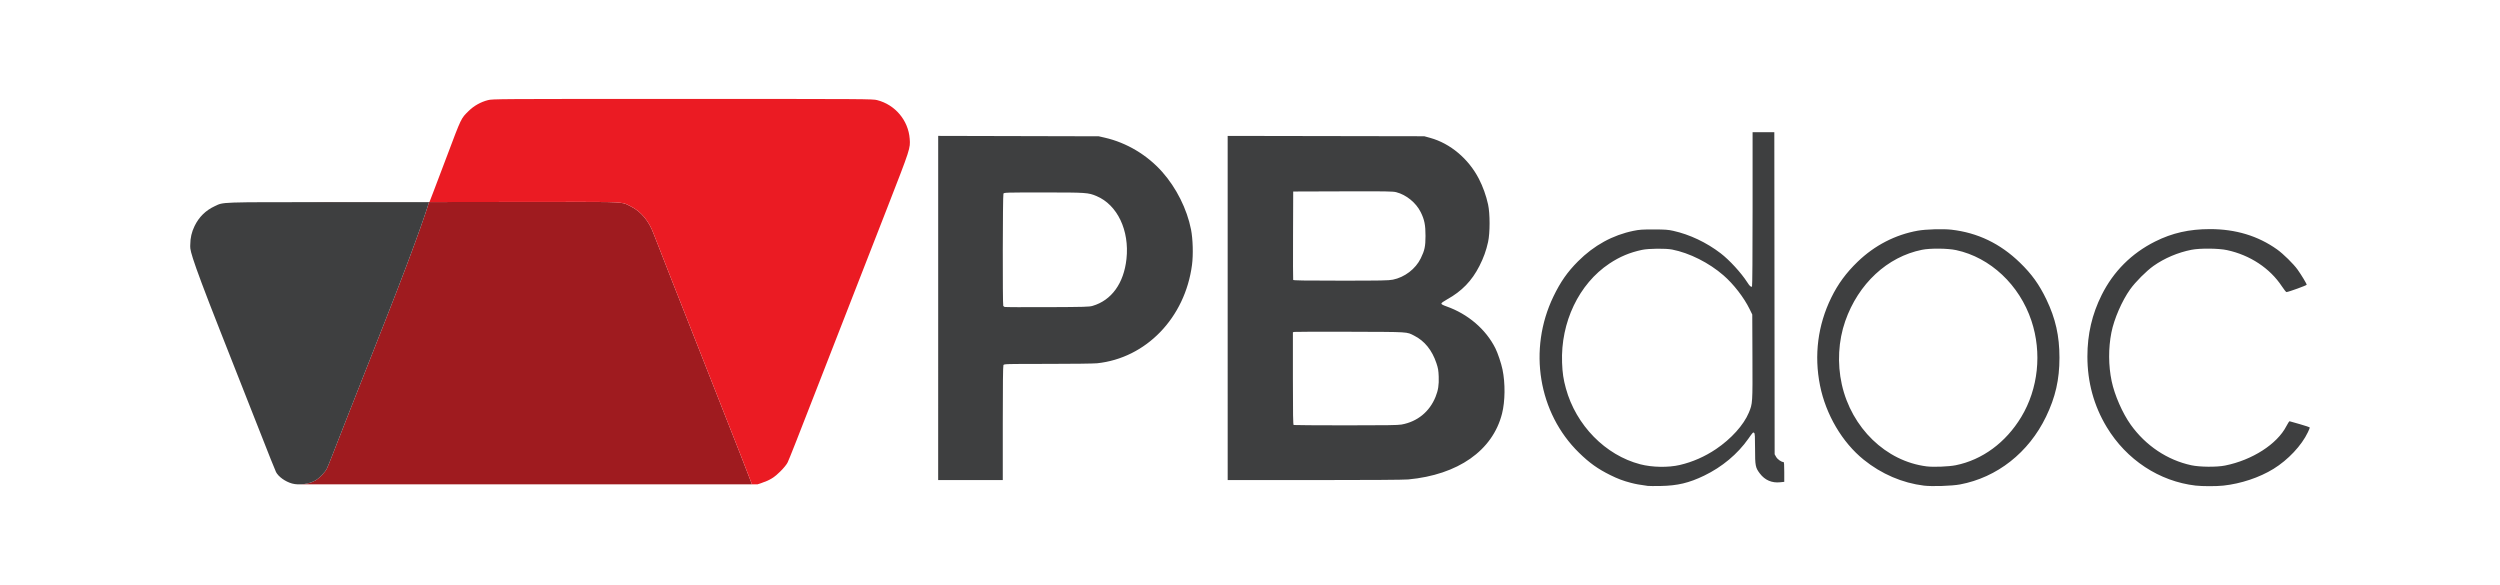 <?xml version="1.0" encoding="UTF-8" standalone="no"?>
<!-- Created with Inkscape (http://www.inkscape.org/) -->

<svg
   width="940"
   height="220"
   viewBox="0 0 248.708 58.208"
   version="1.1"
   id="svg348"
   inkscape:export-filename="/home/michel/git/codata/pbdoc/sigaex/src/main/webapp/imagens/pbdoc.png"
   inkscape:export-xdpi="96"
   inkscape:export-ydpi="96"
   inkscape:version="1.1 (ce6663b3b7, 2021-05-25)"
   sodipodi:docname="pbdoc.svg"
   xmlns:inkscape="http://www.inkscape.org/namespaces/inkscape"
   xmlns:sodipodi="http://sodipodi.sourceforge.net/DTD/sodipodi-0.dtd"
   xmlns="http://www.w3.org/2000/svg"
   xmlns:svg="http://www.w3.org/2000/svg">
  <sodipodi:namedview
     id="namedview350"
     pagecolor="#ffffff"
     bordercolor="#999999"
     borderopacity="1"
     inkscape:pageshadow="0"
     inkscape:pageopacity="0"
     inkscape:pagecheckerboard="false"
     inkscape:document-units="mm"
     showgrid="false"
     units="px"
     height="160px"
     inkscape:zoom="0.71268238"
     inkscape:cx="549.33307"
     inkscape:cy="-55.424409"
     inkscape:window-width="1920"
     inkscape:window-height="972"
     inkscape:window-x="1920"
     inkscape:window-y="27"
     inkscape:window-maximized="1"
     inkscape:current-layer="layer1" />
  <defs
     id="defs345" />
  <g
     inkscape:label="Layer 1"
     inkscape:groupmode="layer"
     id="layer1">
    <path
       id="rect928"
       style="vector-effect:none;fill:#9f1b1f;fill-opacity:1;fill-rule:nonzero;stroke:none;stroke-width:0.407;stroke-linecap:round;stroke-linejoin:round;stroke-miterlimit:4;stroke-dasharray:none;stroke-dashoffset:0;stroke-opacity:1;paint-order:normal"
       d="m 57.999,20.085 c -1.431,-0.002 -3.375,0.002 -6.041,0.004 -1.768,-0.002 -12.312,0.018 -9.278,0.017 0,0 -0.819,2.834 -4.344,11.771 -0.302,0.765 -1.041,2.642 -1.644,4.171 -0.603,1.53 -1.567,3.977 -2.143,5.438 -0.576,1.462 -1.24,3.158 -1.476,3.77 -0.236,0.612 -0.491,1.234 -0.567,1.382 -0.182,0.355 -0.742,0.932 -1.119,1.152 -0.399,0.233 -0.947,0.372 -1.472,0.395 H 74.809 C 74.597,47.593 73.584,45.01 70.678,37.636 70.454,37.068 69.866,35.573 69.37,34.315 68.875,33.056 67.746,30.194 66.861,27.953 65.976,25.713 65.147,23.592 65.018,23.24 64.552,21.972 63.752,21.023 62.738,20.527 61.978,20.155 62.293,20.091 57.999,20.085 Z"
       sodipodi:nodetypes="cccssssssccssssscc"
       inkscape:export-filename="/home/michel/git/codata/pbdoc/sigaex/src/main/webapp/imagens/pbdoc.png"
       inkscape:export-xdpi="96.245865"
       inkscape:export-ydpi="96.245865" />
    <path
       style="fill:#eb1b23;fill-opacity:1;stroke-width:0.062"
       d="m 67.907,9.841 c -18.588,0 -18.898,0.001 -19.366,0.121 -0.718,0.184 -1.397,0.565 -1.918,1.079 -0.768,0.756 -0.708,0.63 -2.17,4.516 -0.537,1.428 -1.146,3.034 -1.353,3.57 l -0.376,0.974 -10.166,0.017 c -0.815,0.002 -1.249,0.003 -1.94,0.004 0.496,0.017 1.003,0.028 1.534,0.028 6.602,-0.047 13.204,-0.057 19.806,-0.061 10.665,-0.007 9.766,-0.059 10.78,0.437 1.014,0.496 1.814,1.445 2.28,2.713 0.129,0.352 0.959,2.472 1.843,4.713 0.885,2.241 2.014,5.103 2.509,6.361 0.495,1.258 1.084,2.753 1.308,3.322 2.909,7.38 3.921,9.963 4.132,10.551 h 0.543 l 0.433,-0.145 c 0.803,-0.269 1.256,-0.551 1.854,-1.151 0.354,-0.356 0.617,-0.681 0.723,-0.898 0.148,-0.302 0.981,-2.416 3.202,-8.127 0.37,-0.952 0.983,-2.523 1.361,-3.492 0.378,-0.969 0.92,-2.359 1.205,-3.09 1.517,-3.898 1.756,-4.513 1.903,-4.882 0.088,-0.221 1.107,-2.834 2.265,-5.807 2.265,-5.813 2.274,-5.843 2.202,-6.789 C 90.362,11.974 89.053,10.418 87.265,9.961 86.808,9.844 86.374,9.842 67.907,9.842 Z"
       id="path902"
       inkscape:export-filename="/home/michel/git/codata/pbdoc/sigaex/src/main/webapp/imagens/pbdoc.png"
       inkscape:export-xdpi="96.245865"
       inkscape:export-ydpi="96.245865" />
    <path
       style="fill:#3e3f40;fill-opacity:1;stroke-width:0.062"
       d="m 29.052,48.101 c -0.665,-0.183 -1.357,-0.678 -1.592,-1.138 -0.098,-0.193 -0.537,-1.294 -2.291,-5.754 -0.462,-1.176 -1.733,-4.401 -3.275,-8.312 -3.246,-8.233 -2.966,-8.058 -2.964,-8.581 0.002,-0.646 0.141,-1.244 0.426,-1.827 0.444,-0.909 1.103,-1.557 2.014,-1.981 0.898,-0.418 0.323,-0.398 11.334,-0.398 5.472,0 9.977,-0.003 9.977,-0.003 0,0 -0.819,2.834 -4.344,11.771 -0.302,0.765 -1.041,2.642 -1.644,4.171 -0.603,1.53 -1.567,3.977 -2.143,5.438 -0.576,1.462 -1.24,3.158 -1.476,3.77 -0.236,0.612 -0.491,1.234 -0.566,1.382 -0.182,0.355 -0.742,0.932 -1.119,1.152 -0.633,0.369 -1.64,0.503 -2.337,0.311 z"
       id="path904"
       inkscape:connector-curvature="0"
       sodipodi:nodetypes="ccsscscscssccccc"
       inkscape:export-filename="/home/michel/git/codata/pbdoc/sigaex/src/main/webapp/imagens/pbdoc.png"
       inkscape:export-xdpi="96.245865"
       inkscape:export-ydpi="96.245865" />
    <path
       inkscape:connector-curvature="0"
       id="path10538"
       d="m 163.939,48.341 c -0.879,-0.121 -1.189,-0.177 -1.699,-0.309 -0.752,-0.195 -1.306,-0.403 -2.039,-0.767 -1.253,-0.621 -2.071,-1.205 -3.112,-2.221 -4.052,-3.953 -5.089,-10.28 -2.549,-15.547 0.703,-1.457 1.388,-2.438 2.444,-3.497 1.586,-1.591 3.457,-2.617 5.535,-3.039 0.582,-0.118 0.871,-0.137 2.008,-0.135 1.129,0.002 1.419,0.023 1.932,0.137 1.633,0.362 3.306,1.155 4.712,2.231 0.883,0.676 2.046,1.943 2.657,2.896 0.244,0.381 0.36,0.483 0.469,0.415 0.033,-0.021 0.056,-3.161 0.056,-7.694 V 13.152 h 1.081 1.081 l 0.016,16.021 0.016,16.021 0.15,0.263 c 0.14,0.244 0.523,0.51 0.734,0.51 0.053,0 0.073,0.267 0.073,0.984 v 0.984 l -0.406,0.043 c -0.823,0.088 -1.52,-0.211 -2.018,-0.868 -0.446,-0.588 -0.481,-0.767 -0.481,-2.467 0,-1.236 -0.016,-1.517 -0.089,-1.578 -0.104,-0.087 -0.125,-0.066 -0.581,0.584 -1.066,1.52 -2.613,2.811 -4.397,3.671 -1.508,0.727 -2.648,0.997 -4.326,1.027 -0.595,0.011 -1.165,0.008 -1.267,-0.007 z m 3.183,-2.086 c 1.259,-0.293 2.473,-0.826 3.59,-1.577 1.507,-1.014 2.756,-2.4 3.265,-3.622 0.38,-0.913 0.38,-0.908 0.361,-5.55 l -0.017,-4.216 -0.263,-0.538 c -0.564,-1.154 -1.593,-2.484 -2.597,-3.357 -1.442,-1.255 -3.388,-2.233 -5.112,-2.57 -0.645,-0.126 -2.336,-0.108 -2.997,0.033 -1.213,0.258 -2.212,0.677 -3.242,1.362 -3.035,2.02 -4.86,5.84 -4.71,9.86 0.038,1.024 0.131,1.652 0.379,2.556 1.004,3.665 3.929,6.65 7.4,7.552 1.193,0.31 2.786,0.337 3.944,0.068 z m 24.286,2.058 c -2.155,-0.263 -4.239,-1.158 -5.999,-2.579 -2.14,-1.726 -3.77,-4.495 -4.348,-7.383 -0.603,-3.015 -0.219,-6.01 1.121,-8.743 0.669,-1.365 1.482,-2.47 2.625,-3.572 1.686,-1.625 3.745,-2.688 5.984,-3.088 0.789,-0.141 2.519,-0.192 3.339,-0.098 2.615,0.3 4.855,1.376 6.818,3.278 1.173,1.136 1.919,2.173 2.632,3.659 0.915,1.906 1.301,3.629 1.301,5.797 0,2.181 -0.396,3.922 -1.336,5.871 -1.721,3.57 -4.874,6.051 -8.564,6.74 -0.797,0.149 -2.779,0.214 -3.573,0.117 z m 3.154,-2.03 c 2.644,-0.533 4.98,-2.253 6.517,-4.796 1.695,-2.805 2.076,-6.391 1.016,-9.573 -1.19,-3.576 -4.089,-6.298 -7.489,-7.032 -0.845,-0.182 -2.576,-0.199 -3.4,-0.032 -3.452,0.698 -6.331,3.372 -7.635,7.093 -0.684,1.952 -0.807,4.209 -0.343,6.294 0.966,4.337 4.393,7.651 8.438,8.16 0.676,0.085 2.208,0.025 2.896,-0.114 z m 23.872,2.026 c -3.623,-0.422 -6.884,-2.567 -8.849,-5.82 -1.281,-2.121 -1.924,-4.47 -1.924,-7.028 0,-2.213 0.463,-4.202 1.424,-6.124 1.17,-2.338 2.968,-4.135 5.313,-5.31 1.697,-0.851 3.396,-1.235 5.46,-1.235 2.556,0 4.769,0.67 6.67,2.02 0.62,0.44 1.644,1.449 2.048,2.016 0.387,0.544 0.901,1.399 0.901,1.499 0,0.066 -1.77,0.708 -2.012,0.73 -0.041,0.004 -0.246,-0.253 -0.455,-0.57 -1.189,-1.804 -3.171,-3.113 -5.462,-3.606 -0.844,-0.182 -2.686,-0.198 -3.534,-0.031 -1.343,0.264 -2.685,0.833 -3.77,1.599 -0.716,0.505 -1.803,1.595 -2.333,2.338 -0.814,1.143 -1.597,2.947 -1.863,4.294 -0.307,1.555 -0.298,3.287 0.025,4.835 0.29,1.388 1.079,3.19 1.9,4.338 1.486,2.078 3.64,3.518 6.029,4.031 0.844,0.181 2.515,0.196 3.349,0.029 2.704,-0.54 5.186,-2.133 6.103,-3.918 0.144,-0.281 0.29,-0.501 0.324,-0.489 0.034,0.012 0.5,0.144 1.035,0.294 0.535,0.15 0.973,0.301 0.973,0.335 3e-5,0.034 -0.085,0.243 -0.19,0.463 -0.623,1.318 -1.972,2.754 -3.426,3.648 -1.402,0.862 -3.225,1.47 -4.987,1.663 -0.687,0.075 -2.095,0.074 -2.748,-0.002 z M 93.334,30.639 V 13.519 l 7.987,0.02 7.987,0.02 0.599,0.137 c 2.172,0.497 4.222,1.72 5.72,3.411 1.405,1.586 2.457,3.691 2.859,5.716 0.188,0.949 0.232,2.52 0.098,3.535 -0.694,5.257 -4.567,9.269 -9.446,9.782 -0.315,0.033 -2.525,0.061 -4.911,0.061 -4.226,7.29e-4 -4.341,0.004 -4.403,0.121 -0.043,0.08 -0.064,1.996 -0.064,5.778 v 5.659 h -3.214 -3.214 z m 15.357,-0.209 c 1.887,-0.55 3.111,-2.243 3.374,-4.667 0.309,-2.837 -0.904,-5.385 -2.977,-6.256 -0.831,-0.349 -0.997,-0.36 -5.282,-0.36 -3.809,0 -3.918,0.004 -3.981,0.12 -0.074,0.139 -0.091,11.054 -0.017,11.165 0.025,0.037 0.087,0.085 0.138,0.105 0.051,0.021 1.956,0.029 4.233,0.02 3.725,-0.016 4.178,-0.029 4.511,-0.126 z m 13.441,0.21 V 13.52 l 9.78,0.017 9.78,0.017 0.594,0.164 c 1.991,0.551 3.804,2.074 4.834,4.063 0.4,0.773 0.73,1.691 0.919,2.562 0.198,0.912 0.198,2.815 -6.3e-4,3.729 -0.183,0.844 -0.449,1.581 -0.861,2.389 -0.756,1.483 -1.75,2.509 -3.214,3.321 -0.361,0.2 -0.572,0.354 -0.571,0.418 0,0.071 0.151,0.155 0.509,0.281 2.14,0.756 3.923,2.283 4.864,4.167 0.241,0.483 0.581,1.494 0.709,2.112 0.284,1.367 0.264,3.163 -0.048,4.392 -0.933,3.673 -4.375,6.085 -9.34,6.545 -0.424,0.039 -3.935,0.063 -9.316,0.063 l -8.636,5e-5 z m 17.304,11.593 c 1.571,-0.284 2.778,-1.269 3.379,-2.757 0.26,-0.644 0.344,-1.183 0.313,-2.006 -0.024,-0.625 -0.06,-0.836 -0.229,-1.342 -0.432,-1.292 -1.181,-2.217 -2.213,-2.736 -0.774,-0.389 -0.395,-0.366 -6.348,-0.387 -2.991,-0.011 -5.501,-0.004 -5.577,0.015 l -0.139,0.034 v 4.598 c 0,3.62 0.017,4.604 0.077,4.629 0.043,0.017 2.372,0.032 5.176,0.034 4.036,0.002 5.195,-0.015 5.562,-0.081 z M 138.558,27.825 c 1.185,-0.241 2.269,-1.069 2.785,-2.128 0.387,-0.794 0.468,-1.18 0.471,-2.225 0.002,-1.079 -0.107,-1.625 -0.476,-2.366 -0.468,-0.94 -1.433,-1.727 -2.437,-1.986 -0.336,-0.087 -0.97,-0.096 -5.315,-0.083 l -4.934,0.016 -0.016,4.357 c -0.009,2.396 -0.003,4.392 0.013,4.434 0.023,0.061 1.027,0.077 4.731,0.077 4.023,0 4.77,-0.014 5.178,-0.097 z"
       style="fill:#3e3f40;fill-opacity:1;stroke-width:0.062"
       sodipodi:nodetypes="ccccscscccccsccccccsscccsccscccccsccccscscssccccccccsccsccccscccccccccccccsccsccccccccccscccccsccccccccccccccscccccccscccccccccccsccsccccccccccccscccccscccccccccccccscc"
       inkscape:export-filename="/home/michel/git/codata/pbdoc/sigaex/src/main/webapp/imagens/pbdoc.png"
       inkscape:export-xdpi="96.245865"
       inkscape:export-ydpi="96.245865" />
  </g>
</svg>
